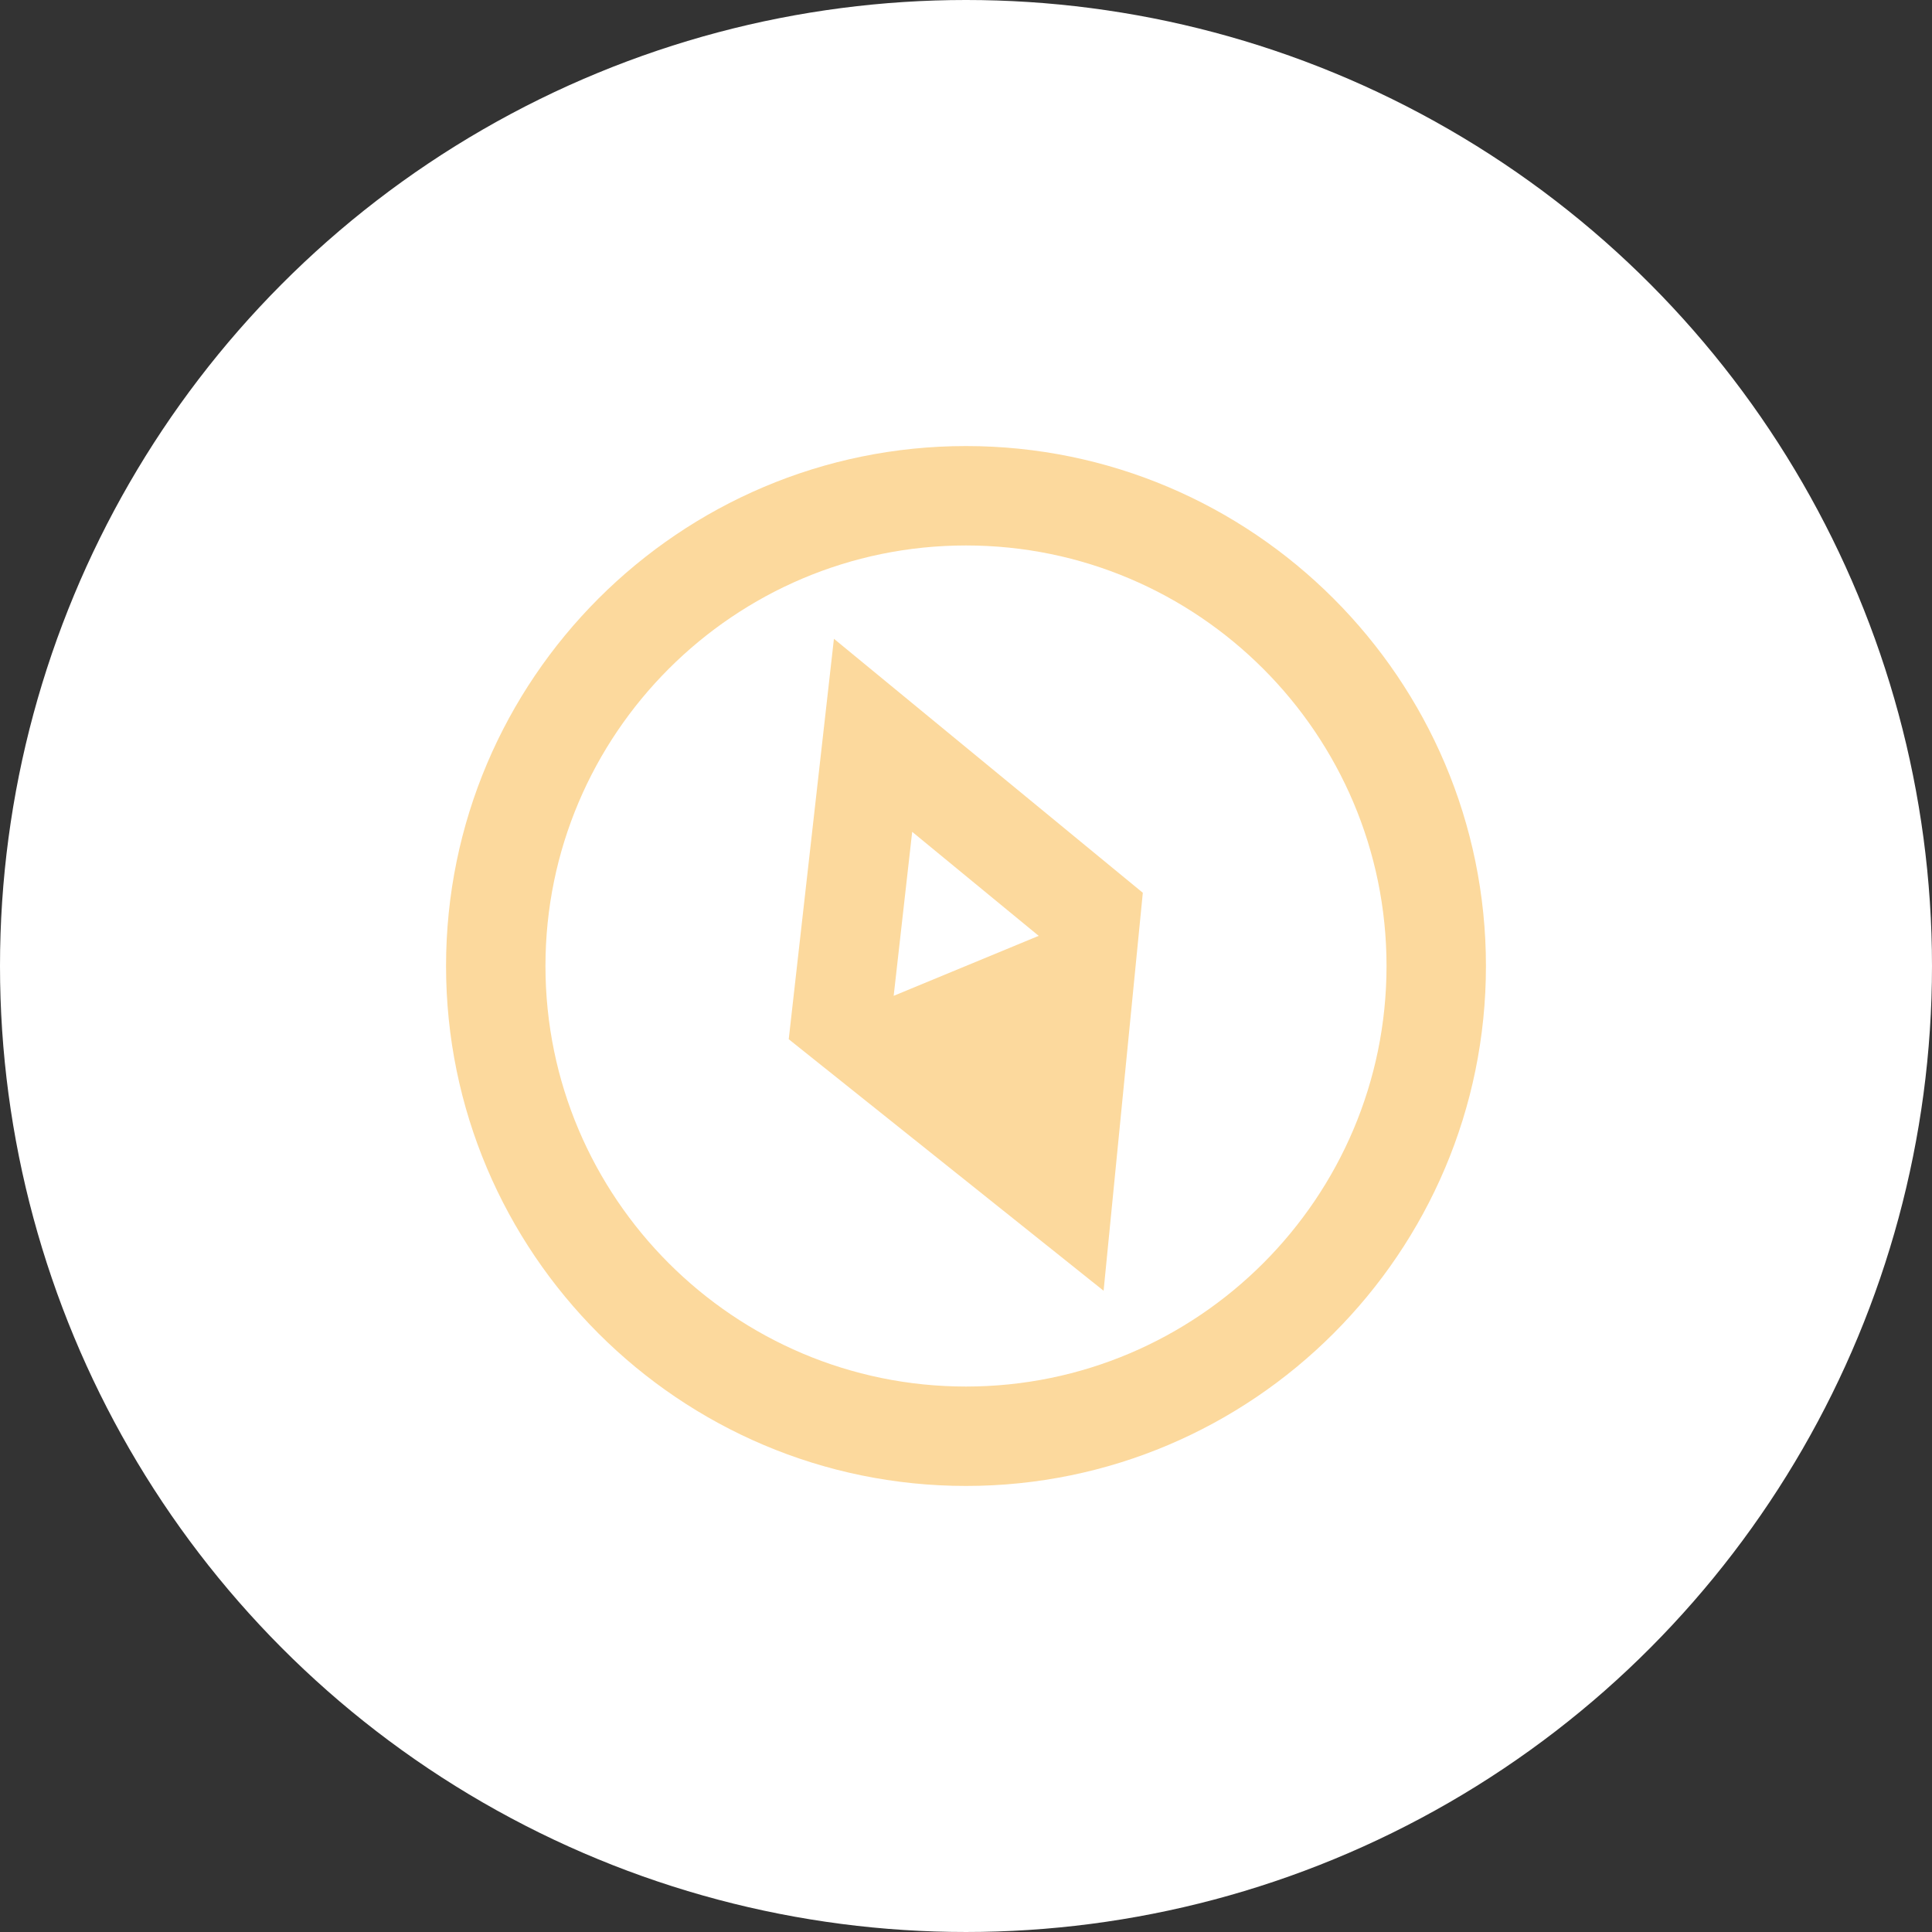 <?xml version="1.0" encoding="utf-8"?>
<!-- Generator: Adobe Illustrator 16.0.0, SVG Export Plug-In . SVG Version: 6.00 Build 0)  -->
<!DOCTYPE svg PUBLIC "-//W3C//DTD SVG 1.1//EN" "http://www.w3.org/Graphics/SVG/1.1/DTD/svg11.dtd">
<svg version="1.1" id="Layer_1" xmlns="http://www.w3.org/2000/svg" xmlns:xlink="http://www.w3.org/1999/xlink" x="0px" y="0px"
	 width="565.135px" height="565.133px" viewBox="0 0 565.135 565.133" enable-background="new 0 0 565.135 565.133"
	 xml:space="preserve">
<rect x="0" y="0" width="565.135" height="565.133" fill="#333333" stroke="none"/>
<g id="compass">
	<g>
		<g>
			<circle fill="#FFFFFF" cx="282.567" cy="282.567" r="282.567"/>
		</g>
	</g>
	<path fill="#FCD99D" d="M282.567,434.659c-83.863,0-152.091-68.229-152.091-152.092c0-83.863,68.228-152.09,152.091-152.09
		s152.091,68.227,152.091,152.09C434.658,366.43,366.431,434.659,282.567,434.659z M282.567,159.554
		c-67.83,0-123.013,55.184-123.013,123.013c0,67.829,55.183,123.014,123.013,123.014c67.83,0,123.012-55.185,123.012-123.014
		S350.396,159.554,282.567,159.554z"/>
	<path fill="#FCD99D" d="M322.817,377.561l-92.101-73.574l13.221-117.136l90.353,74.296L322.817,377.561z M261.413,291.292
		l42.417-17.545l-37.003-30.426L261.413,291.292z"/>
</g>
</svg>
